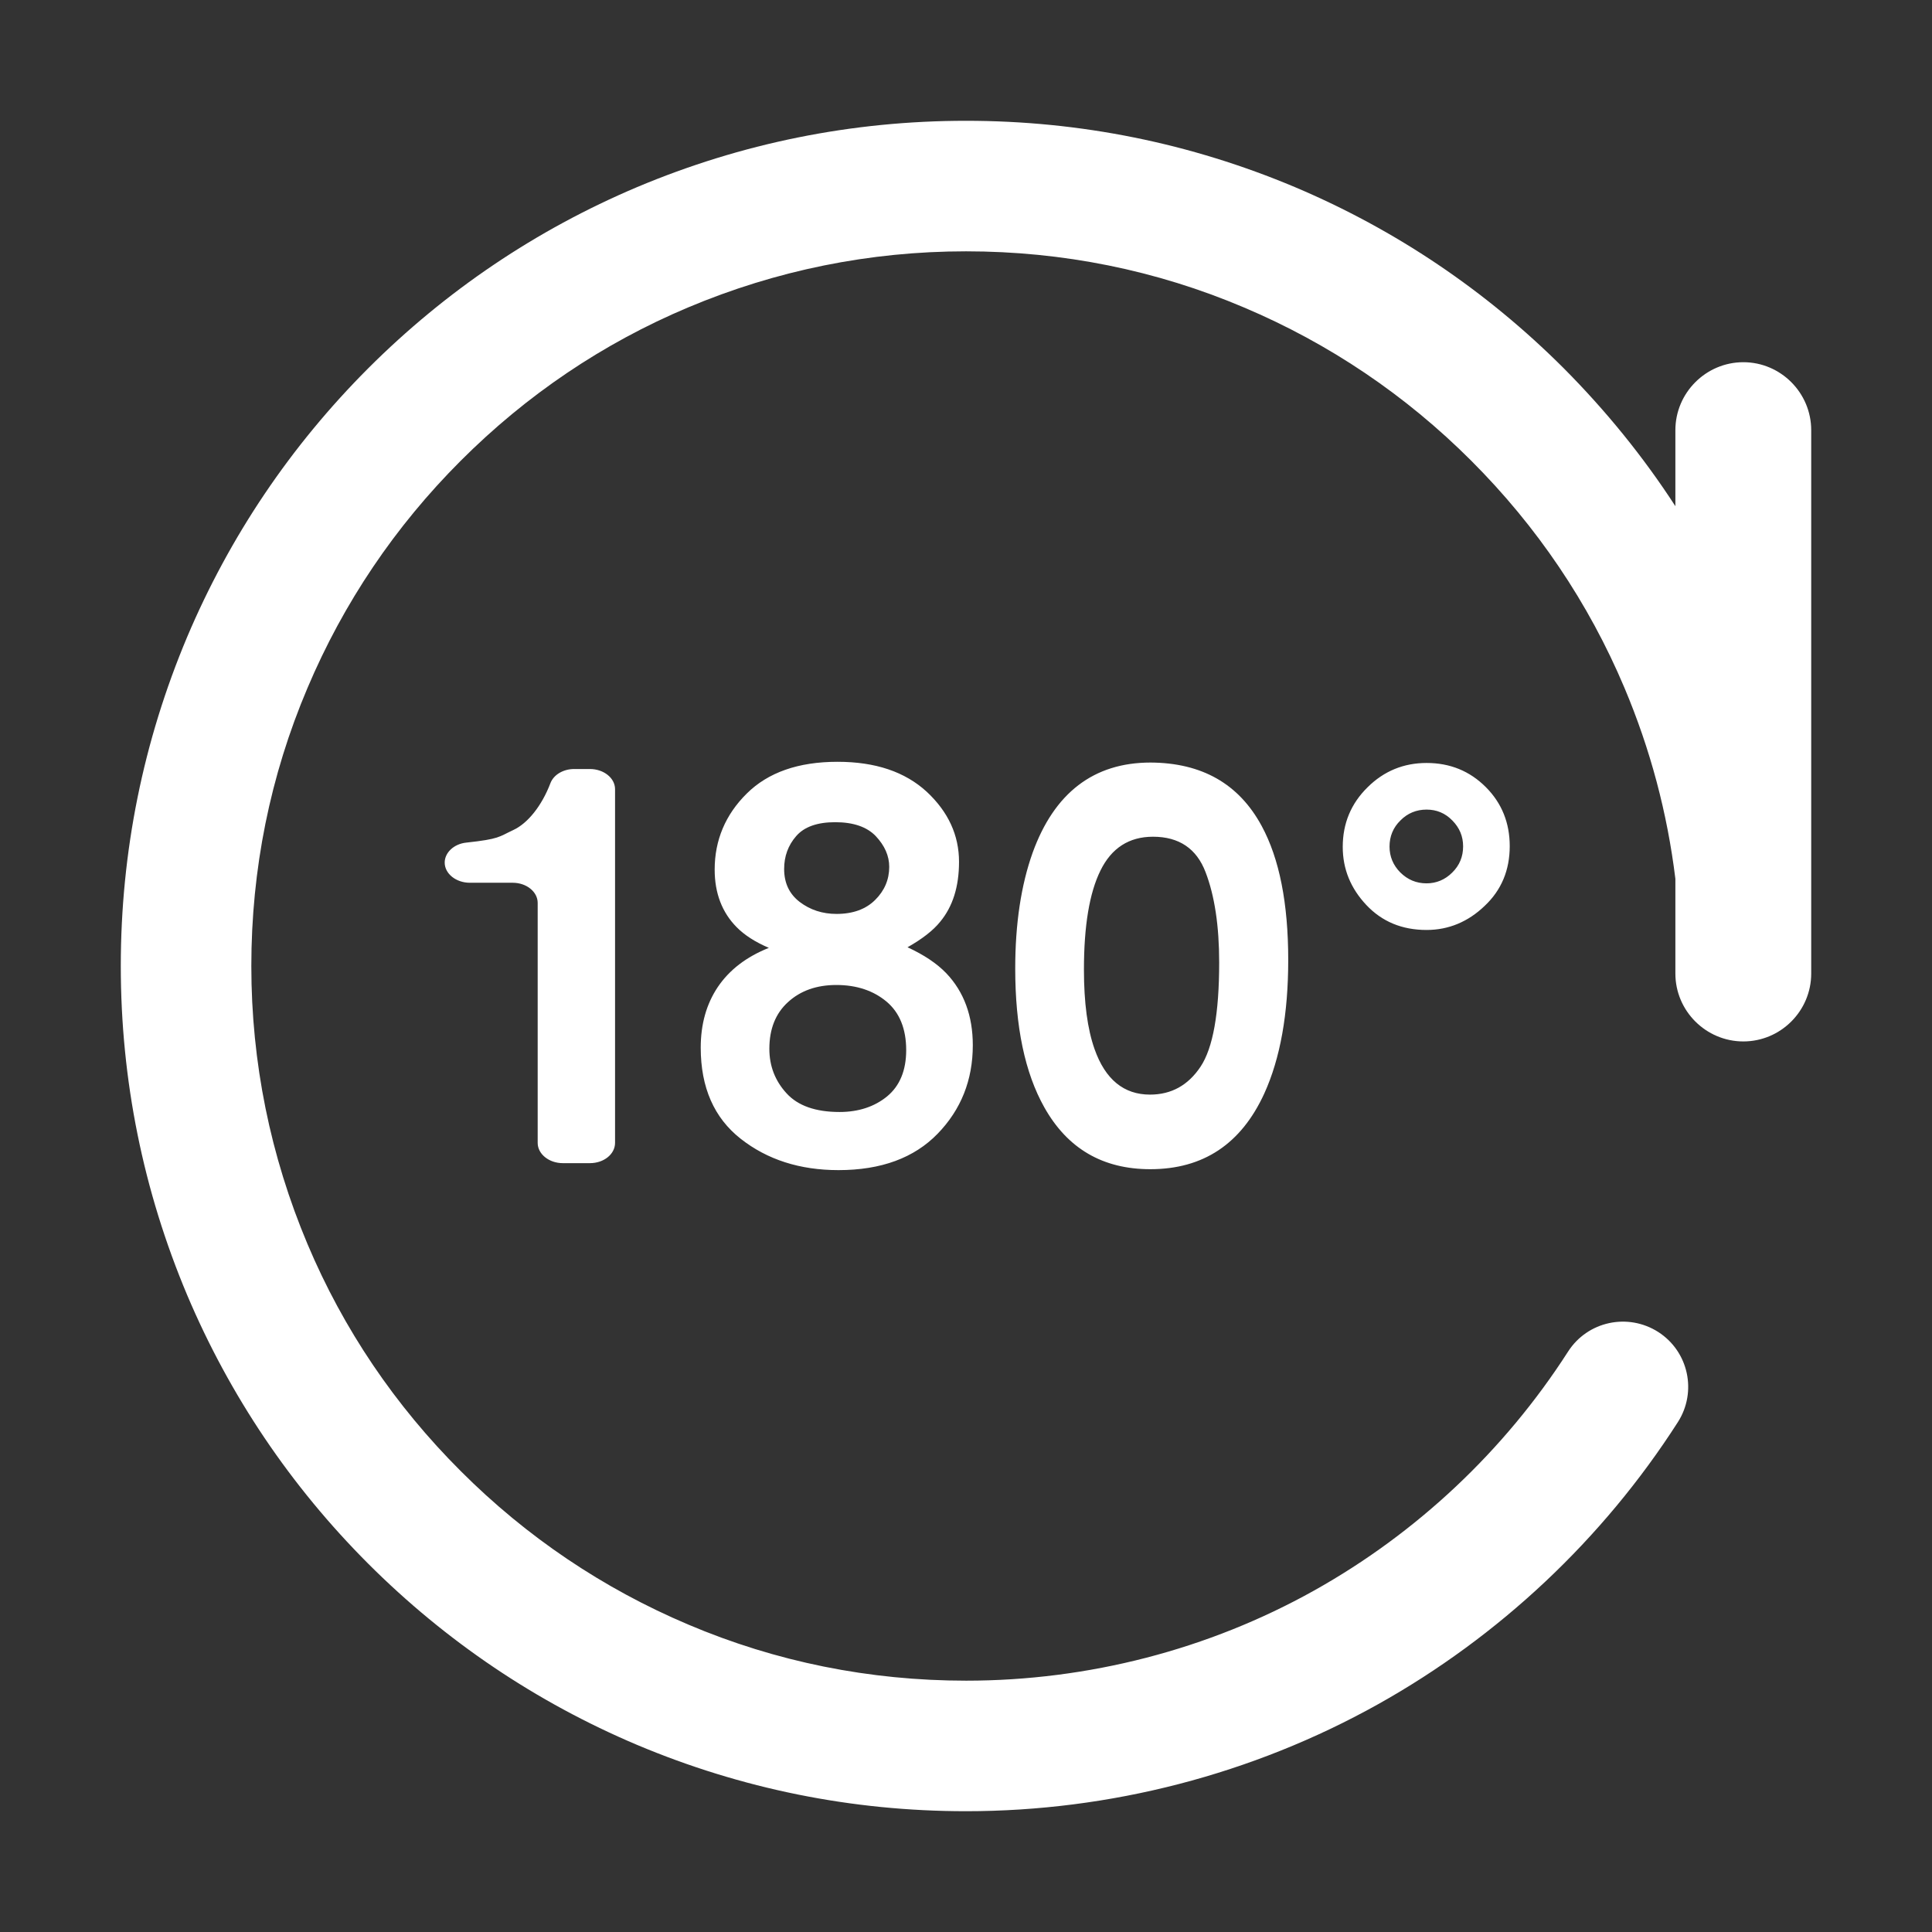 <svg width="23" height="23" viewBox="0 0 23 23" fill="none" xmlns="http://www.w3.org/2000/svg">
<rect x="0" y="0" width="23" height="23" fill="#333333" stroke="none"/>
<path d="M20.754 4.312C20.309 4.312 19.945 4.676 19.945 5.121V6.026C19.564 5.438 19.119 4.89 18.616 4.384C17.692 3.461 16.617 2.736 15.417 2.228C14.175 1.705 12.859 1.438 11.5 1.438C10.141 1.438 8.825 1.705 7.583 2.228C6.383 2.736 5.308 3.461 4.384 4.384C3.461 5.308 2.736 6.383 2.228 7.583C1.705 8.825 1.438 10.141 1.438 11.5C1.438 12.859 1.705 14.175 2.228 15.417C2.736 16.617 3.461 17.692 4.384 18.616C5.308 19.539 6.383 20.264 7.583 20.772C8.825 21.295 10.141 21.562 11.5 21.562C13.216 21.562 14.912 21.122 16.401 20.291C17.845 19.485 19.081 18.324 19.974 16.931C20.206 16.569 20.102 16.089 19.741 15.857C19.379 15.626 18.899 15.729 18.667 16.091C17.91 17.27 16.866 18.252 15.644 18.935C14.386 19.638 12.953 20.008 11.502 20.008C10.352 20.008 9.238 19.784 8.191 19.339C7.179 18.91 6.269 18.297 5.487 17.515C4.703 16.733 4.088 15.824 3.661 14.811C3.219 13.762 2.992 12.648 2.992 11.5C2.992 10.35 3.216 9.236 3.661 8.189C4.09 7.176 4.703 6.267 5.485 5.485C6.267 4.703 7.176 4.088 8.189 3.661C9.238 3.219 10.352 2.992 11.5 2.992C12.65 2.992 13.764 3.216 14.811 3.661C15.824 4.09 16.733 4.703 17.515 5.485C18.297 6.267 18.912 7.176 19.339 8.189C19.647 8.919 19.849 9.678 19.945 10.462V11.59C19.945 12.035 20.309 12.398 20.754 12.398C21.199 12.398 21.562 12.035 21.562 11.59V5.121C21.562 4.676 21.199 4.312 20.754 4.312Z" fill="white"/>
<path d="M5.294 10.269C5.294 10.15 5.404 10.046 5.552 10.031C5.948 9.988 5.936 9.963 6.109 9.882C6.284 9.802 6.451 9.59 6.552 9.325C6.59 9.224 6.704 9.155 6.835 9.155H7.023C7.187 9.155 7.322 9.262 7.322 9.395V13.606C7.322 13.739 7.19 13.847 7.023 13.847H6.7C6.536 13.847 6.401 13.739 6.401 13.606V10.749C6.401 10.617 6.269 10.509 6.103 10.509H5.593C5.429 10.509 5.294 10.401 5.294 10.269ZM8.769 11.037C8.596 10.862 8.508 10.633 8.508 10.352C8.508 10.002 8.636 9.698 8.89 9.447C9.144 9.195 9.505 9.069 9.97 9.069C10.422 9.069 10.774 9.188 11.033 9.426C11.289 9.665 11.417 9.943 11.417 10.26C11.417 10.554 11.343 10.792 11.192 10.974C11.109 11.077 10.979 11.178 10.804 11.277C10.999 11.367 11.154 11.47 11.266 11.587C11.475 11.807 11.581 12.093 11.581 12.443C11.581 12.858 11.441 13.209 11.163 13.496C10.884 13.784 10.491 13.93 9.982 13.93C9.523 13.93 9.135 13.806 8.818 13.557C8.501 13.308 8.342 12.946 8.342 12.472C8.342 12.194 8.409 11.953 8.546 11.749C8.683 11.547 8.883 11.392 9.153 11.284C8.989 11.214 8.861 11.131 8.769 11.037ZM10.561 13.052C10.711 12.928 10.788 12.744 10.788 12.501C10.788 12.248 10.709 12.054 10.554 11.924C10.399 11.794 10.199 11.726 9.957 11.726C9.721 11.726 9.53 11.794 9.382 11.929C9.234 12.063 9.159 12.248 9.159 12.486C9.159 12.69 9.227 12.867 9.364 13.016C9.499 13.164 9.71 13.238 9.995 13.238C10.22 13.238 10.411 13.175 10.561 13.052ZM10.419 10.713C10.53 10.603 10.586 10.471 10.586 10.32C10.586 10.188 10.532 10.067 10.426 9.954C10.321 9.844 10.159 9.788 9.943 9.788C9.728 9.788 9.573 9.844 9.478 9.954C9.382 10.064 9.335 10.195 9.335 10.345C9.335 10.514 9.398 10.644 9.521 10.738C9.645 10.832 9.791 10.88 9.959 10.88C10.155 10.88 10.309 10.823 10.419 10.713ZM15.02 9.833C15.231 10.222 15.336 10.754 15.336 11.428C15.336 12.068 15.242 12.598 15.051 13.018C14.775 13.62 14.323 13.919 13.694 13.919C13.128 13.919 12.708 13.674 12.432 13.182C12.201 12.771 12.086 12.221 12.086 11.531C12.086 10.996 12.156 10.536 12.293 10.152C12.551 9.438 13.021 9.078 13.697 9.078C14.307 9.081 14.748 9.33 15.02 9.833ZM14.292 12.699C14.44 12.477 14.514 12.063 14.514 11.459C14.514 11.023 14.46 10.664 14.352 10.383C14.245 10.102 14.036 9.961 13.726 9.961C13.441 9.961 13.232 10.096 13.101 10.363C12.969 10.63 12.904 11.023 12.904 11.544C12.904 11.935 12.946 12.25 13.03 12.488C13.158 12.852 13.38 13.031 13.69 13.031C13.944 13.031 14.144 12.921 14.292 12.699ZM17.688 9.37C17.879 9.561 17.973 9.797 17.973 10.073C17.973 10.359 17.874 10.597 17.674 10.785C17.477 10.974 17.245 11.071 16.983 11.071C16.691 11.071 16.453 10.972 16.266 10.774C16.08 10.576 15.985 10.347 15.985 10.082C15.985 9.802 16.084 9.566 16.28 9.373C16.475 9.179 16.711 9.083 16.983 9.083C17.263 9.083 17.497 9.179 17.688 9.37ZM16.67 10.386C16.758 10.473 16.861 10.516 16.983 10.516C17.099 10.516 17.203 10.473 17.288 10.388C17.376 10.302 17.418 10.197 17.418 10.076C17.418 9.957 17.376 9.855 17.29 9.768C17.205 9.68 17.102 9.638 16.983 9.638C16.864 9.638 16.758 9.68 16.673 9.766C16.585 9.851 16.542 9.957 16.542 10.078C16.542 10.197 16.585 10.3 16.67 10.386Z" fill="white"/>
</svg>
